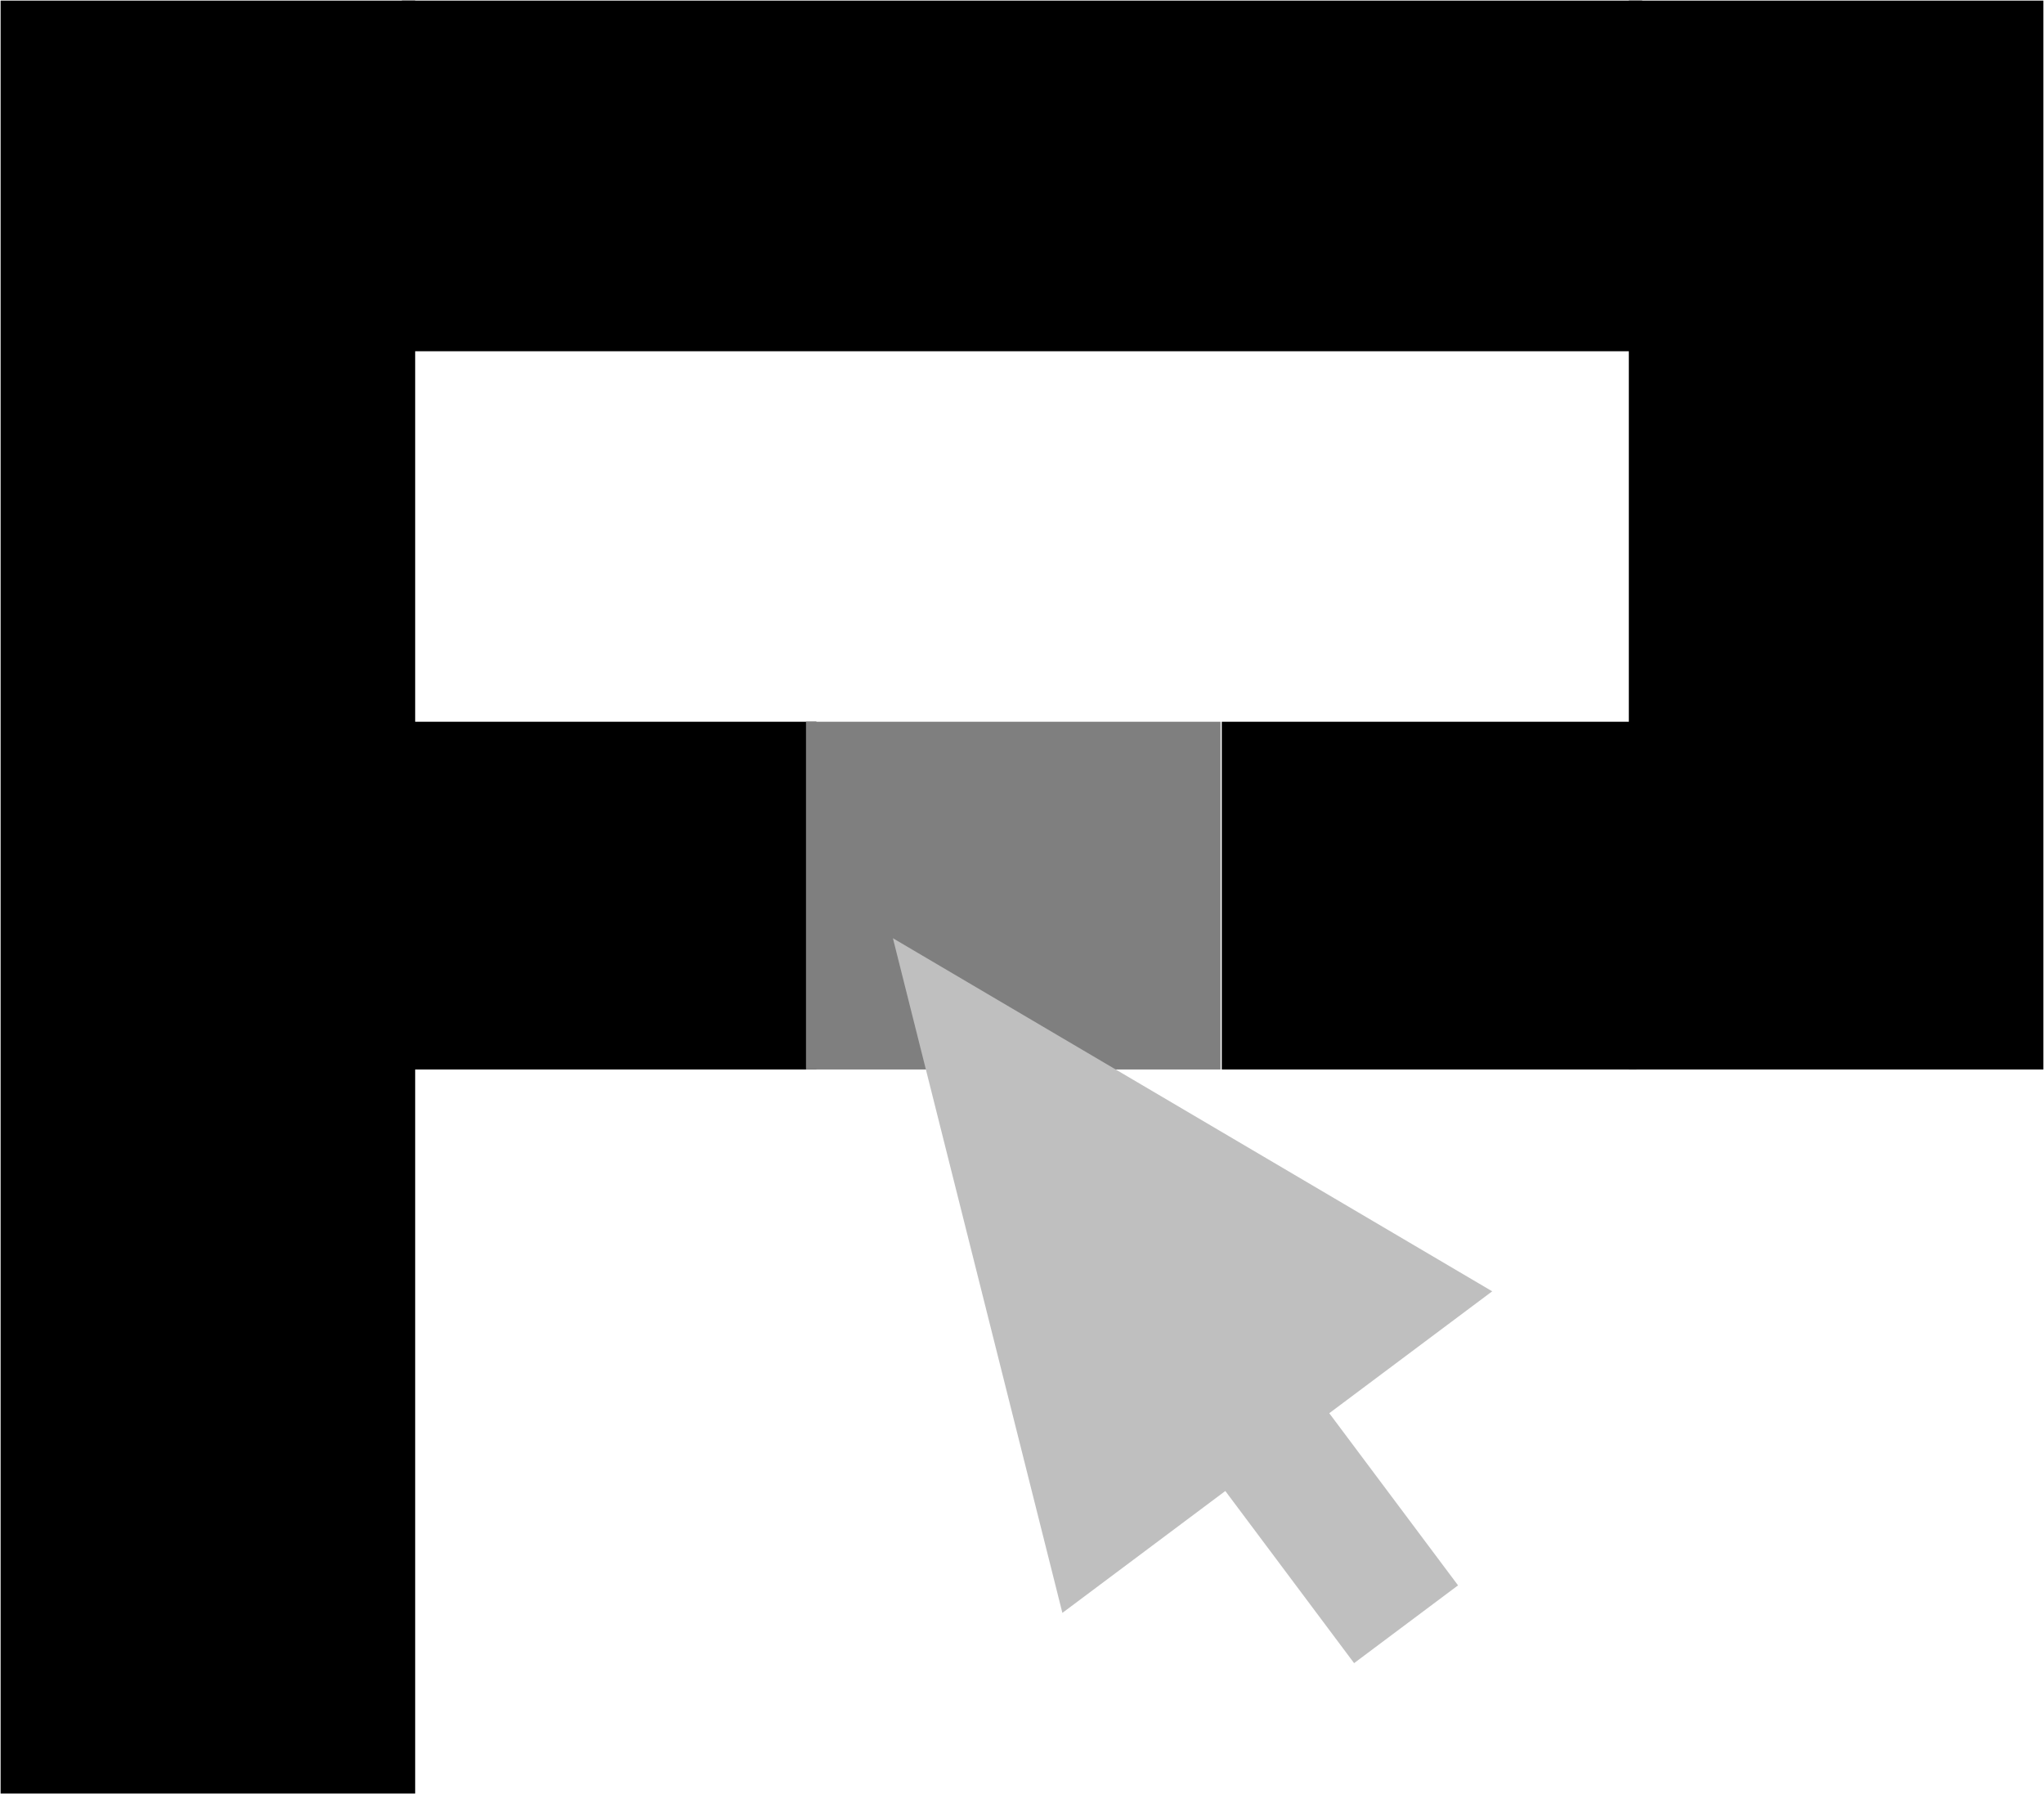 <svg width="703" height="617" xmlns="http://www.w3.org/2000/svg" xmlns:xlink="http://www.w3.org/1999/xlink" xml:space="preserve" overflow="hidden"><g transform="translate(-805 -805)"><rect x="807.5" y="807.5" width="138" height="612" stroke="#000000" stroke-width="4.583" stroke-miterlimit="8"/><rect x="1367.5" y="807.5" width="138" height="363" stroke="#000000" stroke-width="4.583" stroke-miterlimit="8"/><rect x="945.5" y="1055.5" width="138" height="115" stroke="#000000" stroke-width="4.583" stroke-miterlimit="8"/><rect x="945.5" y="807.5" width="422" height="116" stroke="#000000" stroke-width="4.583" stroke-miterlimit="8"/><rect x="1227.5" y="1055.5" width="138" height="115" stroke="#000000" stroke-width="4.583" stroke-miterlimit="8"/><rect x="1084.5" y="1055.5" width="138" height="115" stroke="#7F7F7F" stroke-width="4.583" stroke-miterlimit="8" fill="#7F7F7F"/><path d="M1112.1 1127.65 1318.22 1249.08 1262.18 1291 1306.47 1350.2 1270.72 1376.95 1226.43 1317.75 1170.39 1359.67Z" fill="#BFBFBF" fill-rule="evenodd"/></g></svg>